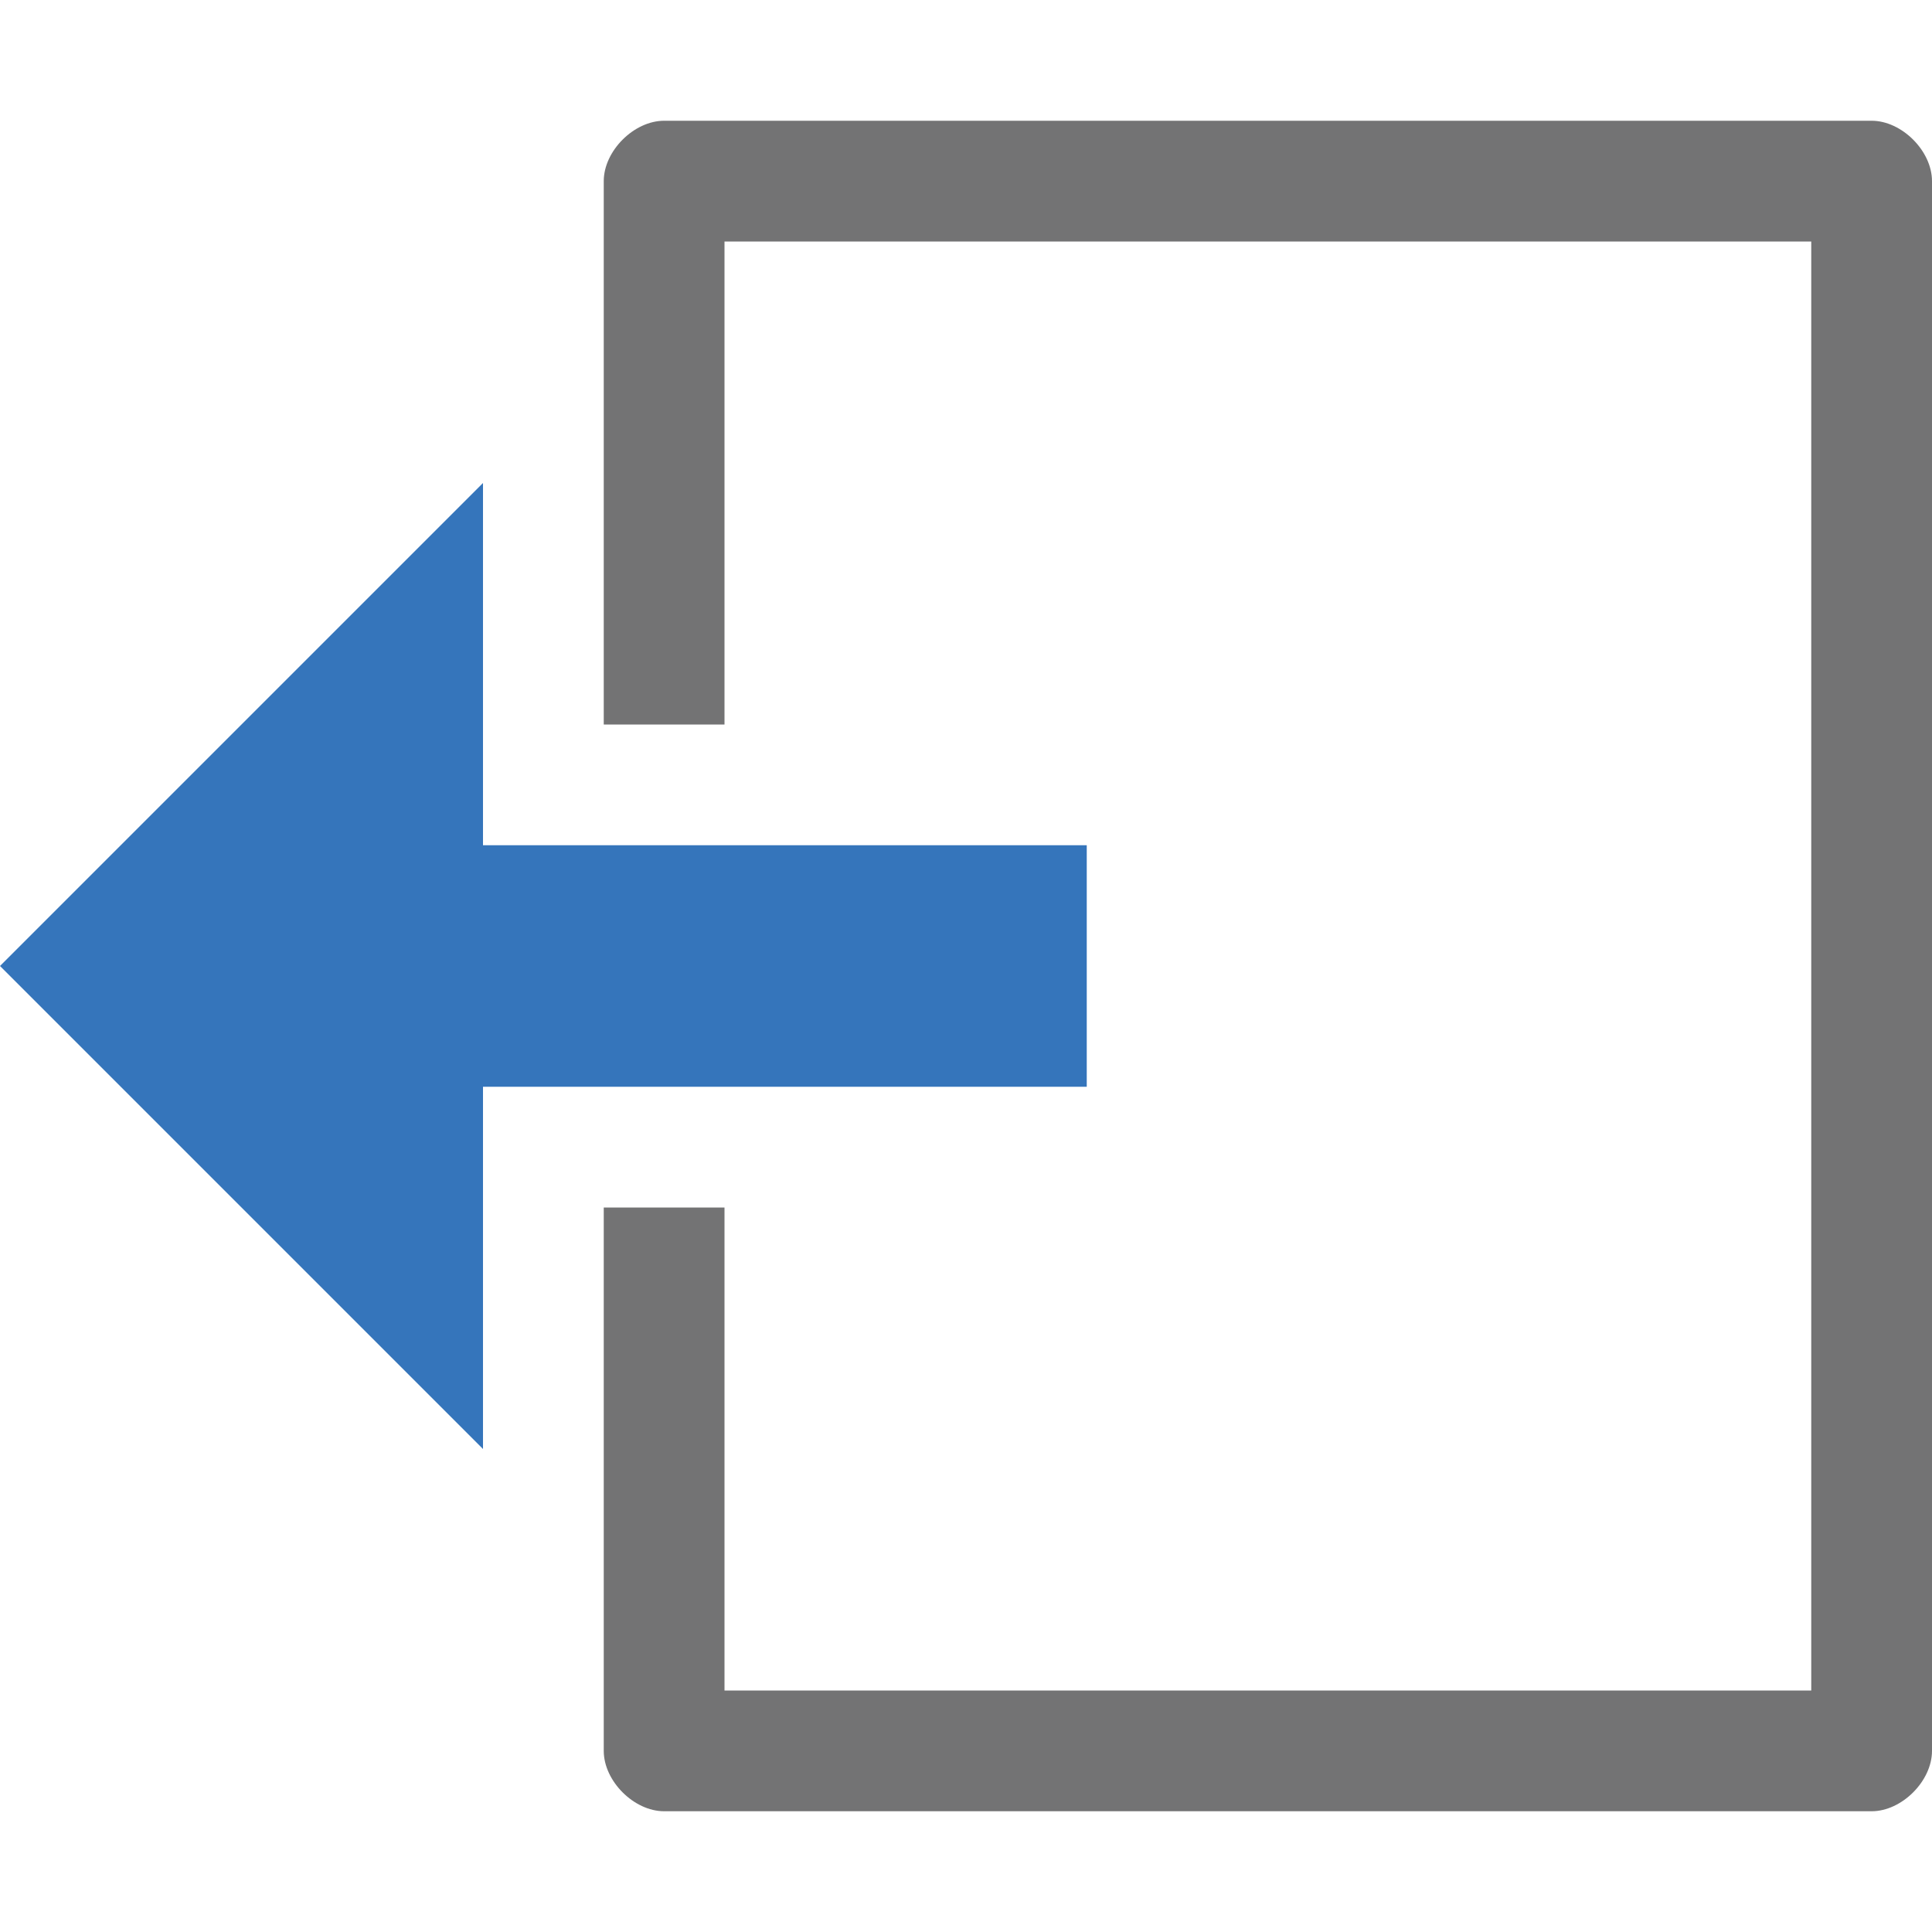 <?xml version="1.0" encoding="utf-8"?>
<!-- Generator: Adobe Illustrator 23.0.1, SVG Export Plug-In . SVG Version: 6.00 Build 0)  -->
<svg version="1.1" id="Layer_1" xmlns="http://www.w3.org/2000/svg" xmlns:xlink="http://www.w3.org/1999/xlink" x="0px" y="0px"
	 viewBox="0 0 32 32" style="enable-background:new 0 0 32 32;" xml:space="preserve">
<style type="text/css">
	.Blue{fill:#3575BB;}
	.Black{fill:#737374;}
	.White{fill:#FFFFFF;}
	.Yellow{fill:#FCB01B;}
	.Red{fill:#D02027;}
	.Green{fill:#129C49;}
	.st0{opacity:0.5;}
</style>
<path class="Black" d="M31,2H11c-0.5,0-1,0.5-1,1v9h2V4h18v24H12v-8h-2v9c0,0.5,0.5,1,1,1h20c0.5,0,1-0.5,1-1V3C32,2.5,31.5,2,31,2z
	"/>
<polygon class="Blue" points="18,14 8,14 8,8 0,16 8,24 8,18 18,18 "/>
</svg>
